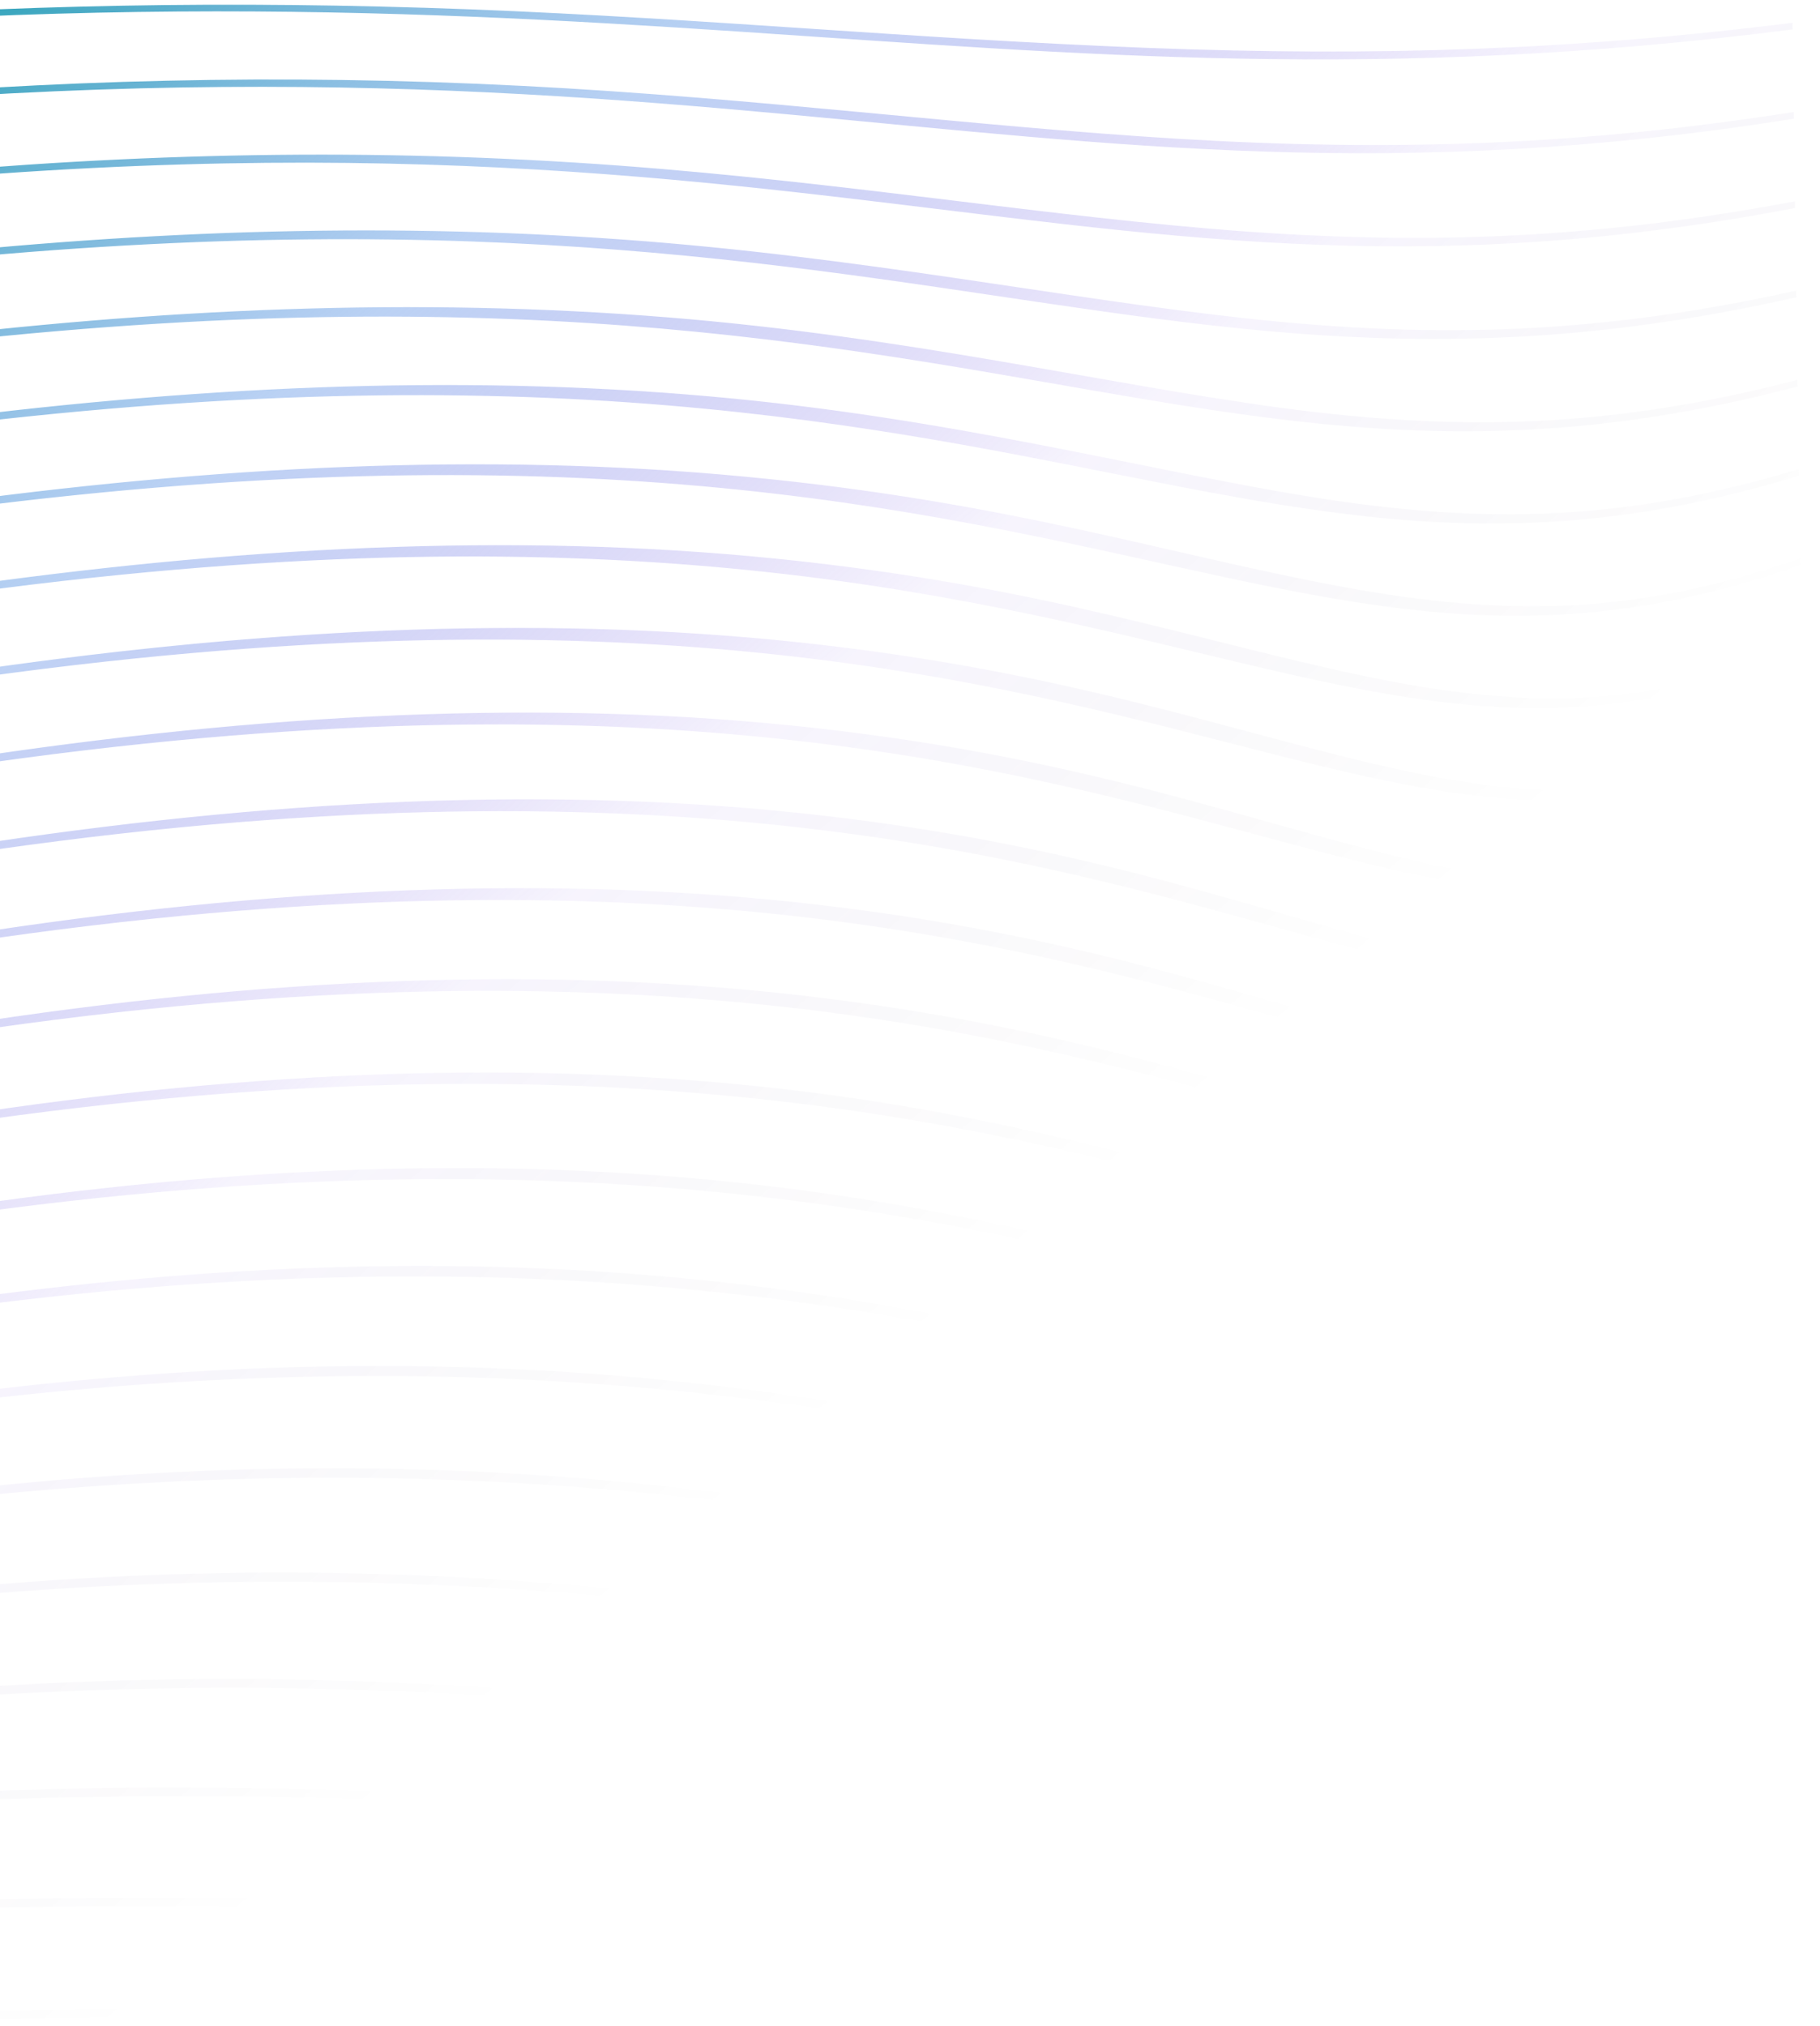 <svg width="144.65mm" height="160.97mm" version="1.1" viewBox="0 0 144.65 160.97" xmlns="http://www.w3.org/2000/svg" xmlns:xlink="http://www.w3.org/1999/xlink">
 <defs>
  <linearGradient id="linearGradient2177" x1="-807.55" x2="-724.75" y1="1667.9" y2="1764.8" gradientUnits="userSpaceOnUse">
   <stop stop-color="#3da7bf" offset="0"/>
   <stop stop-color="#76a4e9" stop-opacity=".498" offset=".289"/>
   <stop stop-color="#673dde" stop-opacity=".056" offset=".644"/>
   <stop stop-opacity="0" offset="1"/>
  </linearGradient>
  <clipPath id="clipPath226607-4-8-6-3-7-8-7-4-5">
   <path d="m-662.9 1824.3c-.023-.196-.007-.528-.007-.528-38.585.826-69.513 1.021-115.99 1.521-38.735.417-70.289 1.066-70.289 1.066-.018.156.007.528.007.528zm-.099-7.094c-.021-.194-.007-.528-.007-.528-15.123 1.877-31.371 2.561-51.337 2.268-19.124-.281-39.461-1.41-58.867-1.94-20.598-.563-36.751-.381-52.276.442-14.284.757-23.796 1.817-23.796 1.817-.022.158.007.528.007.528 74.354-7.075 128.9 4.126 186.28-2.587zm-.099-7.09c-.021-.194-.007-.532-.007-.532-13.92 3.093-28.93 4.045-47.705 3.25-18.005-.762-37.521-3.004-57.014-4.128-20.692-1.193-37.846-.979-54.861.38-15.73 1.256-26.697 3.085-26.697 3.085-.026.162.007.532.007.532 85.375-12.541 133.49 8.784 186.28-2.587zm-.099-7.094c-.019-.193-.007-.532-.007-.532-12.791 4.039-26.588 5.144-44.235 3.895-16.945-1.199-35.738-4.367-55.369-5.958-20.84-1.689-38.978-1.4-57.357.445-17.059 1.712-29.316 4.205-29.316 4.205-.029.163.007.532.007.532 95.196-17.296 137.82 12.404 186.28-2.587zm-.099-7.094c-.017-.192-.007-.532-.007-.532-11.769 4.751-24.415 5.917-41.013 4.264-18.532-1.845-35.379-5.615-53.911-7.461-21.018-2.066-40.096-1.673-59.704.605-18.262 2.122-31.648 5.178-31.648 5.178-.032.164.007.532.007.532 103.84-21.367 141.75 15.125 186.28-2.587zm-.099-7.094c-.017-.19-.007-.528-.007-.528-10.883 5.262-22.471 6.419-38.112 4.414-15.058-1.931-32.65-6.458-52.624-8.664-21.204-2.342-41.154-1.825-61.851.831-19.328 2.481-33.691 6.006-33.691 6.006-.034.164.007.528.007.528 111.33-24.783 145.18 17.075 186.28-2.587zm-.099-7.094c-.015-.189-.007-.528-.007-.528-10.154 5.604-20.802 6.699-35.59 4.394-14.255-2.222-31.348-7.213-51.49-9.597-21.38-2.531-42.115-1.883-63.754 1.096-20.254 2.788-35.443 6.694-35.443 6.694-.036.165.007.528.007.528 117.7-27.573 148.01 18.374 186.28-2.587zm-.099-7.094c-.015-.189-.007-.528-.007-.528-9.601 5.803-19.45 6.801-33.499 4.25-13.559-2.462-30.212-7.792-50.499-10.285-21.531-2.647-42.946-1.866-65.376 1.378-21.033 3.042-36.904 7.244-36.904 7.244-.038.166.007.528.007.528 122.98-29.768 150.19 19.129 186.28-2.587zm-.099-7.09c-.015-.19-.007-.532-.007-.532-9.236 5.885-18.441 6.765-31.875 4.022-12.978-2.65-29.245-8.206-49.64-10.751-21.643-2.701-43.622-1.796-66.687 1.655-21.663 3.242-38.075 7.66-38.075 7.66-.039.168.007.532.007.532 127.18-31.395 151.65 19.437 186.28-2.587zm-.099-7.094c-.015-.19-.007-.532-.007-.532-9.065 5.872-17.796 6.627-30.744 3.745-12.517-2.786-28.448-8.467-48.909-11.017-21.709-2.705-44.122-1.691-67.666 1.911-22.14 3.388-38.958 7.947-38.958 7.947-.04.168.007.532.007.532 130.36-32.487 152.39 19.385 186.28-2.587zm-.099-7.094c-.015-.191-.007-.532-.007-.532-9.089 5.783-17.523 6.417-30.122 3.449-13.289-3.131-26.459-8.419-48.302-11.103-21.72-2.669-44.432-1.564-68.297 2.132-22.464 3.479-39.556 8.109-39.556 8.109-.041.168.007.532.007.532 132.52-33.072 152.39 19.049 186.28-2.587zm-.099-7.094c-.015-.189-.007-.528-.007-.528-9.303 5.634-17.622 6.16-30.009 3.157-13.03-3.159-26.048-8.416-47.82-11.028-21.675-2.6-44.546-1.428-68.576 2.305-22.636 3.516-39.873 8.152-39.873 8.152-.041.167.007.528.007.528 133.7-33.18 151.66 18.493 186.28-2.587zm-.099-7.094c-.015-.19-.007-.528-.007-.528-9.698 5.439-18.082 5.878-30.396 2.889-12.932-3.139-25.793-8.291-47.464-10.808-21.573-2.505-44.46-1.292-68.501 2.423-22.657 3.502-39.916 8.082-39.916 8.082-.041.167.007.528.007.528 133.92-32.84 150.25 17.772 186.28-2.587zm-.099-7.094c-.015-.19-.007-.528-.007-.528-10.255 5.211-18.882 5.586-31.263 2.659-12.989-3.07-25.7-8.053-47.24-10.458-21.416-2.391-44.18-1.165-68.082 2.481-22.531 3.437-39.692 7.904-39.692 7.904-.041.166.007.528.007.528 133.22-32.081 148.21 16.93 186.28-2.587zm-.098-7.09c-.017-.191-.007-.532-.007-.532-10.955 4.958-19.993 5.294-32.576 2.476-13.199-2.956-25.776-7.712-47.158-9.992-21.212-2.261-43.717-1.051-67.335 2.477-22.262 3.325-39.208 7.626-39.208 7.626-.04.167.007.532.007.532 131.63-30.934 145.63 15.998 186.28-2.587zm-.099-7.094c-.017-.192-.007-.532-.007-.532-11.77 4.686-21.375 5.008-34.291 2.342-13.56-2.799-26.022-7.277-47.23-9.42-20.968-2.119-43.087-.952-66.282 2.41-21.857 3.168-38.475 7.254-38.475 7.254-.039.167.007.532.007.532 129.16-29.428 142.59 15 186.28-2.587zm-.099-7.094c-.019-.191-.007-.528-.007-.528-12.667 4.399-22.976 4.73-36.35 2.257-14.074-2.602-26.434-6.755-47.469-8.753-20.698-1.966-42.313-.868-64.955 2.286-21.323 2.969-37.503 6.797-37.503 6.797-.038.165.007.528.007.528 125.85-27.592 139.22 13.946 186.28-2.587zm-.099-7.094c-.019-.191-.007-.528-.007-.528-13.609 4.096-24.738 4.455-38.687 2.213-13.401-2.154-28.603-6.295-47.895-7.997-20.415-1.802-41.425-.795-63.392 2.11-20.668 2.734-36.303 6.261-36.303 6.261-.037.164.007.528.007.528 121.73-25.457 135.65 12.836 186.28-2.587zm-.099-7.094c-.021-.192-.007-.528-.007-.528-14.553 3.777-26.589 4.176-41.222 2.197-14.041-1.899-29.492-5.623-48.528-7.16-20.139-1.627-40.457-.73-61.638 1.894-19.903 2.465-34.89 5.656-34.89 5.656-.035.164.007.528.007.528 116.82-23.05 132.06 11.662 186.28-2.587zm-.098-7.09c-.021-.193-.007-.532-.007-.532-15.45 3.434-28.449 3.881-43.862 2.192-14.775-1.618-30.586-4.887-49.391-6.246-19.891-1.438-39.451-.664-59.747 1.649-19.04 2.169-33.277 4.991-33.277 4.991-.034.164.007.532.007.532 111.16-20.405 128.62 10.402 186.28-2.587zm-.099-7.094c-.023-.194-.007-.532-.007-.532-16.246 3.06-30.227 3.551-46.505 2.176-15.591-1.317-31.89-4.092-50.512-5.256-19.694-1.231-38.454-.586-57.78 1.392-18.09 1.852-31.479 4.274-31.479 4.274-.031.163.007.532.007.532 104.76-17.547 125.53 9.024 186.28-2.587zm-.099-7.094c-.023-.194-.007-.532-.007-.532-16.882 2.643-31.823 3.166-49.035 2.121-16.476-1-33.41-3.245-51.92-4.192-19.577-1.002-37.521-.485-55.806 1.141-17.07 1.518-29.515 3.516-29.515 3.516-.029.162.007.532.007.532 97.667-14.507 123.02 7.485 186.28-2.587zm-.099-7.094c-.024-.194-.007-.528-.007-.528-17.293 2.17-33.125 2.698-51.325 1.992-18.647-.723-35-2.331-53.647-3.054-19.57-.744-36.711-.345-53.902.92-15.994 1.177-27.403 2.728-27.403 2.728-.027.16.007.528.007.528 89.898-11.315 121.33 5.733 186.28-2.587zm-.099-7.094c-.024-.194-.007-.528-.007-.528-17.411 1.622-34.012 2.117-53.238 1.753-18.389-.348-37.108-1.412-55.731-1.837-19.705-.449-36.089-.148-52.149.751-14.879.834-25.16 1.919-25.16 1.919-.024.159.007.528.007.528 81.484-8.001 120.72 3.704 186.28-2.587zm-.099-7.094c-.024-.195-.007-.528-.007-.528-17.16.981-34.355 1.385-54.622 1.358-19.383-.026-39.299-.434-58.21-.537-20.02-.109-35.729.126-50.638.665-13.744.497-22.808 1.101-22.808 1.101-.021.158.007.528.007.528 72.452-4.593 121.49 1.323 186.28-2.587zm-.099-7.09c-.023-.197-.007-.532-.007-.532-62.135.843-186.28 2.587-186.28 2.587-.018.158.007.532.007.532 60.761-1.087 125.52-1.5 186.28-2.587z" color="#000000" fill="url(#linearGradient226611)" stroke-width="2.004" style="-inkscape-stroke:none"/>
  </clipPath>
 </defs>
 <g transform="translate(-111.23 3.289)">
  <rect transform="translate(918.78 -1669.2)" x="-807.55" y="1665.9" width="157.37" height="237.16" ry=".17" clip-path="url(#clipPath226607-4-8-6-3-7-8-7-4-5)" fill="url(#linearGradient2177)" fill-rule="evenodd" style="paint-order:fill markers stroke"/>
 </g>
</svg>
